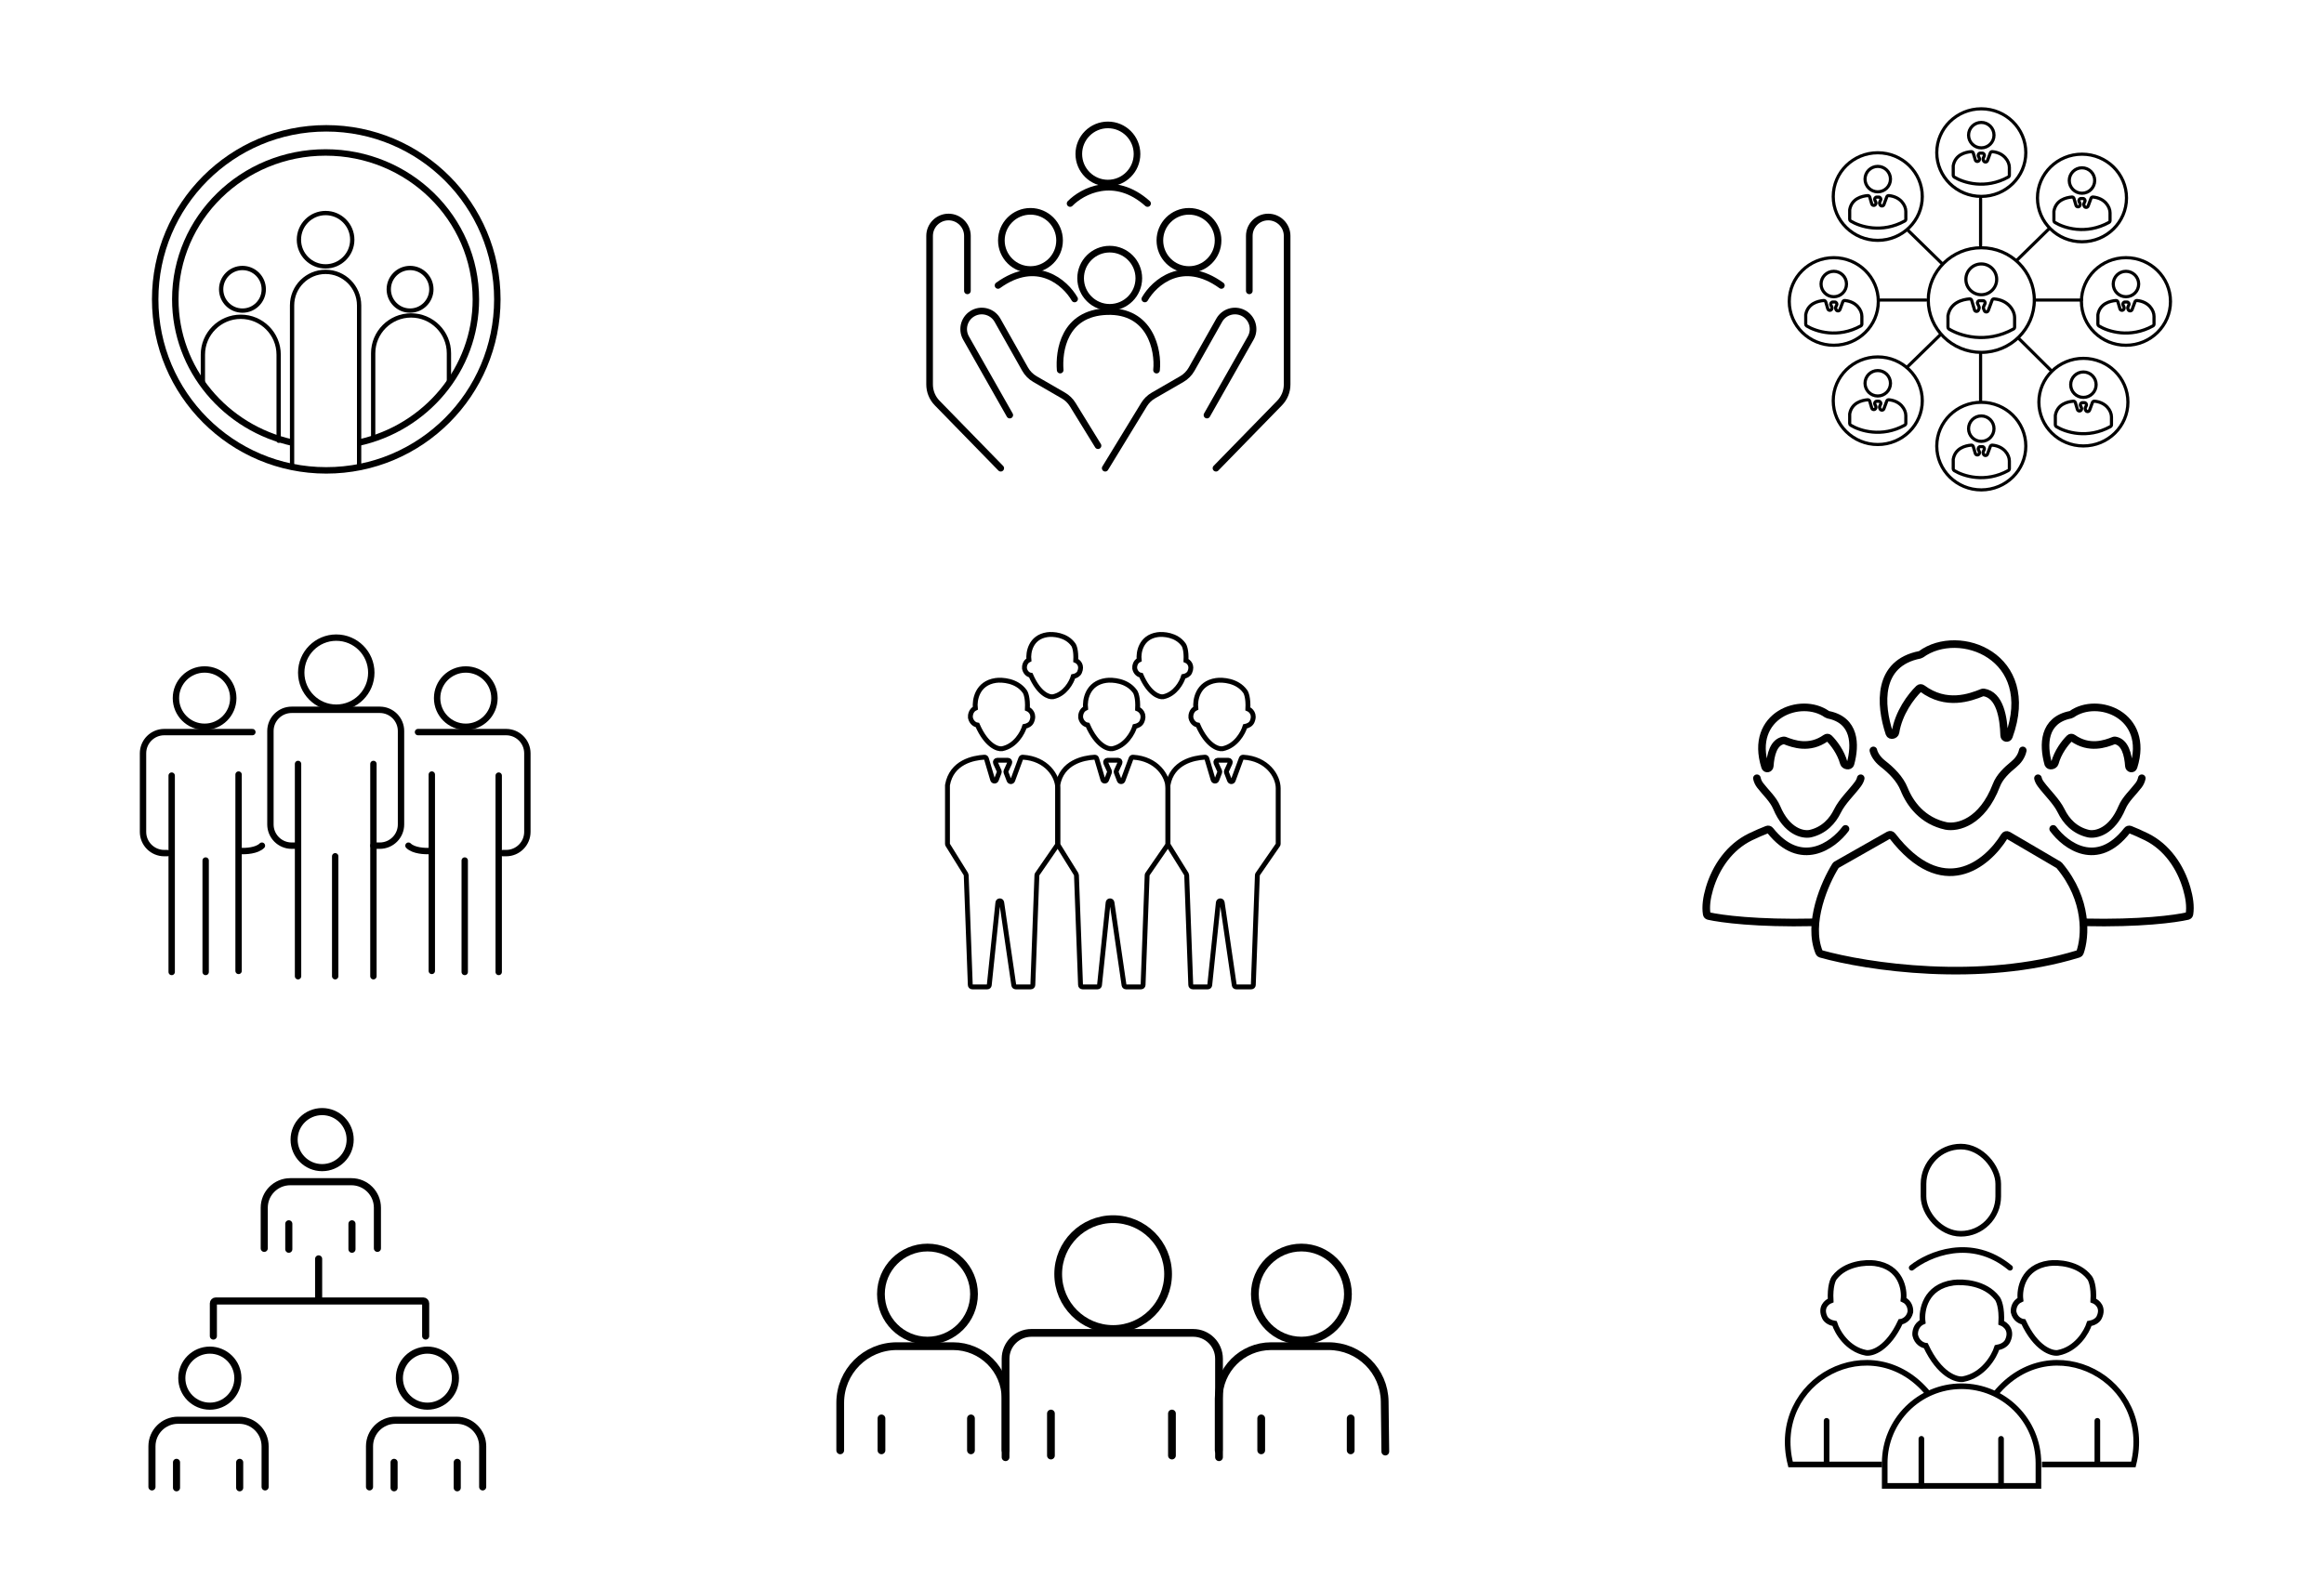 <svg width="260" height="178" viewBox="0 0 260 178" fill="none" xmlns="http://www.w3.org/2000/svg">
<rect width="260" height="178" fill="white"/>
<path d="M224.603 150.065C225.173 148.867 224.365 148.211 223.89 148.033C223.985 146.323 223.612 145.467 223.414 145.254C222.083 143.543 219.612 143.401 218.542 143.543C215.405 143.971 214.938 146.643 215.097 147.926C214.336 148.268 214.225 149.067 214.265 149.423C214.455 150.278 215.136 150.563 215.453 150.599C216.974 153.849 218.859 154.448 219.612 154.341C221.893 153.913 223.097 151.811 223.414 150.813C223.89 150.727 224.399 150.492 224.603 150.065Z" stroke="black" stroke-width="0.63"/>
<path d="M234.85 147.426C235.378 146.314 234.63 145.705 234.189 145.539C234.277 143.951 233.932 143.157 233.749 142.958C232.516 141.37 230.226 141.238 229.235 141.37C226.329 141.767 225.896 144.249 226.043 145.44C225.338 145.758 225.235 146.499 225.272 146.83C225.448 147.624 226.079 147.889 226.373 147.922C227.782 150.94 229.529 151.496 230.226 151.396C232.34 150.999 233.455 149.047 233.749 148.12C234.189 148.041 234.661 147.823 234.85 147.426Z" stroke="black" stroke-width="0.63"/>
<path d="M204.146 147.426C203.618 146.314 204.367 145.705 204.807 145.539C204.719 143.951 205.064 143.157 205.247 142.958C206.48 141.37 208.77 141.238 209.761 141.37C212.667 141.767 213.1 144.249 212.953 145.44C213.658 145.758 213.761 146.499 213.724 146.83C213.548 147.624 212.917 147.889 212.623 147.922C211.214 150.94 209.467 151.496 208.77 151.396C206.656 150.999 205.541 149.047 205.247 148.12C204.807 148.041 204.335 147.823 204.146 147.426Z" stroke="black" stroke-width="0.63"/>
<path d="M219.452 155.133C224.201 155.133 228.051 158.982 228.051 163.73V166.283H210.854V163.73C210.855 158.982 214.704 155.133 219.452 155.133Z" stroke="black" stroke-width="0.63"/>
<path d="M214.957 161.018V166.288" stroke="black" stroke-width="0.63" stroke-linecap="round"/>
<path d="M223.869 161.018V166.288" stroke="black" stroke-width="0.63" stroke-linecap="round"/>
<path d="M228.443 163.886L238.674 163.886C241.077 154.43 229.528 148.307 223.25 155.98" stroke="black" stroke-width="0.63"/>
<path d="M210.553 163.886L200.322 163.886C197.92 154.43 209.468 148.307 215.746 155.98" stroke="black" stroke-width="0.63"/>
<path d="M234.643 159.003V163.808" stroke="black" stroke-width="0.63" stroke-linecap="round"/>
<path d="M204.352 159.003V163.808" stroke="black" stroke-width="0.63" stroke-linecap="round"/>
<path d="M213.871 141.874C215.731 140.375 220.537 138.277 224.877 141.874" stroke="black" stroke-width="0.63" stroke-linecap="round"/>
<rect x="215.194" y="128.315" width="8.36" height="9.755" rx="4.18" stroke="black" stroke-width="0.63"/>
<path d="M23.871 149.517V145.856C23.871 145.71 23.99 145.592 24.136 145.592H47.357C47.503 145.592 47.622 145.71 47.622 145.856V149.517" stroke="black" stroke-width="0.794" stroke-linecap="round"/>
<path d="M35.647 140.881V145.297" stroke="black" stroke-width="0.794" stroke-linecap="round"/>
<path d="M29.562 139.703V135.157C29.562 133.548 30.866 132.244 32.475 132.244H39.31C40.919 132.244 42.223 133.548 42.223 135.157V139.703" stroke="black" stroke-width="0.794" stroke-linecap="round"/>
<path d="M39.377 136.955V139.801" stroke="black" stroke-width="0.794" stroke-linecap="round"/>
<path d="M32.31 136.955V139.801" stroke="black" stroke-width="0.794" stroke-linecap="round"/>
<circle cx="36.039" cy="127.533" r="3.136" stroke="black" stroke-width="0.794"/>
<path d="M17 166.398V161.852C17 160.243 18.304 158.939 19.913 158.939H26.748C28.357 158.939 29.66 160.243 29.66 161.852V166.398" stroke="black" stroke-width="0.794" stroke-linecap="round"/>
<path d="M26.814 163.65V166.496" stroke="black" stroke-width="0.794" stroke-linecap="round"/>
<path d="M19.748 163.65V166.496" stroke="black" stroke-width="0.794" stroke-linecap="round"/>
<circle cx="23.477" cy="154.228" r="3.136" stroke="black" stroke-width="0.794"/>
<path d="M41.34 166.398V161.852C41.34 160.243 42.644 158.939 44.252 158.939H51.088C52.696 158.939 54 160.243 54 161.852V166.398" stroke="black" stroke-width="0.794" stroke-linecap="round"/>
<path d="M51.154 163.65V166.496" stroke="black" stroke-width="0.794" stroke-linecap="round"/>
<path d="M44.088 163.65V166.496" stroke="black" stroke-width="0.794" stroke-linecap="round"/>
<circle cx="47.816" cy="154.228" r="3.136" stroke="black" stroke-width="0.794"/>
<path d="M209.586 83.978C209.661 84.33 209.966 84.935 210.637 85.458C211.611 86.217 212.562 87.157 213.023 88.302C213.698 89.979 215.105 91.867 217.707 92.43C219.006 92.68 221.757 92.033 223.347 87.878C223.712 86.923 224.509 86.184 225.298 85.535C225.756 85.159 226.157 84.645 226.3 83.978" stroke="black" stroke-width="0.85" stroke-linecap="round"/>
<path d="M228 87.094C228.033 87.257 228.13 87.495 228.315 87.745C229.045 88.731 230.066 89.66 230.605 90.763C231.134 91.847 232.077 92.934 233.643 93.292C234.503 93.467 236.28 93.044 237.401 90.368C237.795 89.427 238.635 88.694 239.253 87.882C239.421 87.661 239.553 87.4 239.615 87.094" stroke="black" stroke-width="0.85" stroke-linecap="round"/>
<path d="M208.17 87.094C208.137 87.257 208.04 87.495 207.855 87.745C207.125 88.731 206.104 89.66 205.565 90.763C205.036 91.847 204.093 92.934 202.526 93.292C201.667 93.467 199.89 93.044 198.769 90.368C198.375 89.427 197.535 88.694 196.917 87.882C196.749 87.661 196.617 87.4 196.555 87.094" stroke="black" stroke-width="0.85" stroke-linecap="round"/>
<path d="M214.792 73.278C210.006 74.214 210.301 78.847 211.378 82.083C211.479 82.387 212.009 82.279 212.059 81.962C212.403 79.781 213.782 77.942 214.685 77.064C214.784 76.967 214.939 76.965 215.05 77.047C217.738 79.04 220.381 78.068 221.784 77.502C221.829 77.484 221.877 77.478 221.925 77.485C223.75 77.772 224.159 80.304 224.219 82.311C224.228 82.619 224.642 82.699 224.747 82.409C227.995 73.456 219.178 70.093 214.913 73.225C214.877 73.251 214.835 73.269 214.792 73.278Z" stroke="black" stroke-width="0.85" stroke-linecap="round"/>
<path d="M231.648 79.984C228.599 80.584 228.549 83.333 229.148 85.488C229.234 85.796 229.804 85.701 229.889 85.392C230.225 84.172 230.993 83.158 231.543 82.615C231.64 82.519 231.792 82.516 231.903 82.596C233.732 83.893 235.522 83.257 236.488 82.873C236.532 82.856 236.58 82.849 236.627 82.857C237.747 83.047 238.086 84.454 238.173 85.727C238.194 86.034 238.601 86.115 238.695 85.822C240.54 80.015 234.662 77.86 231.767 79.933C231.732 79.958 231.69 79.976 231.648 79.984Z" stroke="black" stroke-width="0.85" stroke-linecap="round"/>
<path d="M204.52 79.984C207.569 80.584 207.619 83.333 207.02 85.488C206.934 85.796 206.364 85.701 206.279 85.392C205.943 84.172 205.175 83.158 204.625 82.615C204.528 82.519 204.376 82.516 204.265 82.596C202.436 83.893 200.646 83.257 199.68 82.873C199.636 82.856 199.588 82.849 199.541 82.857C198.421 83.047 198.082 84.454 197.995 85.727C197.974 86.034 197.567 86.115 197.473 85.822C195.628 80.015 201.506 77.86 204.401 79.933C204.436 79.958 204.478 79.976 204.52 79.984Z" stroke="black" stroke-width="0.85" stroke-linecap="round"/>
<path d="M205.457 96.778L211.322 93.449C211.446 93.379 211.607 93.416 211.694 93.529C217.321 100.824 222.304 96.752 224.256 93.571C224.338 93.437 224.512 93.391 224.648 93.471L230.311 96.789C230.338 96.805 230.363 96.826 230.384 96.851C233.645 100.737 233.313 104.87 232.703 106.583C232.674 106.664 232.608 106.724 232.526 106.749C221.511 110.134 208.815 108.181 203.696 106.744C203.615 106.722 203.552 106.665 203.52 106.587C202.177 103.311 204.154 98.799 205.359 96.872C205.384 96.832 205.417 96.801 205.457 96.778Z" stroke="black" stroke-width="0.85" stroke-linecap="round"/>
<path d="M229.701 92.76C231.069 94.634 234.615 97.248 237.978 92.933C238.056 92.833 238.191 92.79 238.309 92.837C238.829 93.043 239.488 93.329 240.15 93.657C242.416 94.78 243.936 96.99 244.642 99.419C244.93 100.411 245.088 101.434 244.946 102.3C244.929 102.405 244.85 102.488 244.746 102.512C243.371 102.83 239.422 103.361 233.197 103.218" stroke="black" stroke-width="0.85" stroke-linecap="round"/>
<path d="M206.469 92.76C205.075 94.634 201.461 97.249 198.035 92.93C197.958 92.831 197.824 92.789 197.707 92.835C197.178 93.04 196.506 93.326 195.83 93.655C193.527 94.776 191.961 96.996 191.241 99.455C190.954 100.435 190.798 101.444 190.942 102.3C190.959 102.405 191.038 102.487 191.142 102.511C192.54 102.829 196.563 103.361 202.908 103.218" stroke="black" stroke-width="0.85" stroke-linecap="round"/>
<circle cx="37.62" cy="75.276" r="3.92" stroke="black" stroke-width="0.713"/>
<path d="M33.344 85.492V109.249" stroke="black" stroke-width="0.713" stroke-linecap="round"/>
<path d="M41.777 85.492V109.249" stroke="black" stroke-width="0.713" stroke-linecap="round"/>
<path d="M37.5 95.826V109.249" stroke="black" stroke-width="0.713" stroke-linecap="round"/>
<path d="M41.776 94.638H42.489C43.801 94.638 44.864 93.575 44.864 92.262V81.809C44.864 80.497 43.801 79.434 42.489 79.434H32.63C31.317 79.434 30.254 80.497 30.254 81.809V92.262C30.254 93.575 31.317 94.638 32.63 94.638H33.224" stroke="black" stroke-width="0.713" stroke-linecap="round"/>
<path d="M28.235 81.928H18.376C17.064 81.928 16 82.992 16 84.304V93.094C16 94.406 17.064 95.47 18.376 95.47H18.732" stroke="black" stroke-width="0.713" stroke-linecap="round"/>
<path d="M46.765 81.928H56.624C57.936 81.928 59 82.992 59 84.304V93.094C59 94.406 57.936 95.47 56.624 95.47H56.268" stroke="black" stroke-width="0.713" stroke-linecap="round"/>
<path d="M19.207 86.798V108.773" stroke="black" stroke-width="0.713" stroke-linecap="round"/>
<path d="M55.793 86.798V108.773" stroke="black" stroke-width="0.713" stroke-linecap="round"/>
<path d="M26.691 86.68V108.655" stroke="black" stroke-width="0.713" stroke-linecap="round"/>
<path d="M48.309 86.68V108.655" stroke="black" stroke-width="0.713" stroke-linecap="round"/>
<path d="M23.008 96.301V108.773" stroke="black" stroke-width="0.713" stroke-linecap="round"/>
<path d="M51.992 96.301V108.773" stroke="black" stroke-width="0.713" stroke-linecap="round"/>
<path d="M26.928 95.232C27.482 95.272 28.733 95.208 29.303 94.638" stroke="black" stroke-width="0.713" stroke-linecap="round"/>
<path d="M48.072 95.232C47.518 95.272 46.267 95.208 45.697 94.638" stroke="black" stroke-width="0.713" stroke-linecap="round"/>
<circle cx="22.89" cy="78.127" r="3.207" stroke="black" stroke-width="0.713"/>
<circle cx="3.564" cy="3.564" r="3.207" transform="matrix(-1 0 0 1 55.674 74.564)" stroke="black" stroke-width="0.713"/>
<path d="M221.659 27.726C224.938 27.726 227.592 30.349 227.592 33.579C227.592 36.81 224.938 39.433 221.659 39.433C218.381 39.432 215.727 36.809 215.727 33.579C215.727 30.349 218.381 27.726 221.659 27.726Z" stroke="black" stroke-width="0.352"/>
<path d="M237.845 28.836C240.598 28.837 242.825 31.034 242.825 33.738C242.825 36.442 240.598 38.639 237.845 38.639C235.091 38.639 232.863 36.442 232.863 33.738C232.863 31.034 235.092 28.836 237.845 28.836Z" stroke="black" stroke-width="0.352"/>
<path d="M233.083 40.102C235.836 40.102 238.063 42.299 238.063 45.003C238.063 47.708 235.836 49.904 233.083 49.905C230.33 49.905 228.102 47.708 228.102 45.003C228.102 42.299 230.33 40.102 233.083 40.102Z" stroke="black" stroke-width="0.352"/>
<path d="M232.925 17.253C235.678 17.253 237.905 19.451 237.905 22.155C237.905 24.859 235.678 27.056 232.925 27.056C230.172 27.056 227.943 24.859 227.943 22.155C227.944 19.451 230.172 17.253 232.925 17.253Z" stroke="black" stroke-width="0.352"/>
<path d="M221.659 12.176C224.412 12.176 226.639 14.373 226.64 17.077C226.64 19.781 224.412 21.978 221.659 21.979C218.906 21.979 216.678 19.782 216.678 17.077C216.678 14.373 218.906 12.176 221.659 12.176Z" stroke="black" stroke-width="0.352"/>
<path d="M221.659 45.021C224.412 45.021 226.639 47.218 226.64 49.922C226.64 52.626 224.412 54.823 221.659 54.824C218.906 54.824 216.678 52.627 216.678 49.922C216.678 47.218 218.906 45.021 221.659 45.021Z" stroke="black" stroke-width="0.352"/>
<path d="M210.077 39.943C212.83 39.944 215.057 42.141 215.058 44.845C215.058 47.549 212.83 49.746 210.077 49.746C207.324 49.746 205.096 47.549 205.096 44.845C205.096 42.141 207.324 39.943 210.077 39.943Z" stroke="black" stroke-width="0.352"/>
<path d="M205.157 28.836C207.91 28.837 210.138 31.034 210.138 33.738C210.138 36.442 207.91 38.639 205.157 38.639C202.404 38.639 200.176 36.442 200.176 33.738C200.176 31.034 202.404 28.836 205.157 28.836Z" stroke="black" stroke-width="0.352"/>
<path d="M210.077 17.095C212.83 17.095 215.057 19.292 215.058 21.996C215.058 24.7 212.83 26.897 210.077 26.897C207.324 26.897 205.096 24.7 205.096 21.996C205.096 19.292 207.324 17.095 210.077 17.095Z" stroke="black" stroke-width="0.352"/>
<path d="M223.094 33.45C224.665 33.579 225.387 34.736 225.387 35.551V36.612C225.387 36.696 225.342 36.774 225.269 36.815C222.196 38.526 219.243 37.572 218.034 36.815C217.968 36.774 217.93 36.701 217.93 36.622V35.361C217.93 35.347 217.931 35.333 217.933 35.32C218.202 33.83 219.574 33.509 220.352 33.45C220.459 33.442 220.554 33.512 220.584 33.615L220.899 34.678C220.963 34.893 221.263 34.904 221.344 34.695L221.412 34.518C221.435 34.459 221.433 34.393 221.407 34.336L221.247 33.984C221.176 33.828 221.29 33.652 221.461 33.652H221.857C222.027 33.652 222.141 33.828 222.07 33.984L221.91 34.336C221.884 34.393 221.882 34.459 221.905 34.518L221.998 34.759C222.076 34.962 222.362 34.96 222.438 34.757L222.866 33.6C222.901 33.505 222.993 33.442 223.094 33.45Z" stroke="black" stroke-width="0.352"/>
<circle cx="221.659" cy="31.26" r="1.723" stroke="black" stroke-width="0.352"/>
<path d="M239.079 33.632C240.384 33.751 240.983 34.717 240.983 35.399V36.27C240.983 36.354 240.938 36.432 240.865 36.473C238.298 37.892 235.833 37.107 234.808 36.474C234.741 36.432 234.703 36.359 234.703 36.281V35.241C234.703 35.228 234.704 35.214 234.707 35.201C234.931 33.967 236.055 33.687 236.714 33.632C236.821 33.623 236.916 33.693 236.947 33.795L237.173 34.558C237.237 34.773 237.537 34.785 237.617 34.576L237.63 34.543C237.653 34.484 237.651 34.419 237.625 34.361L237.52 34.131C237.45 33.976 237.563 33.799 237.734 33.799H237.952C238.123 33.799 238.237 33.976 238.166 34.131L238.062 34.361C238.036 34.419 238.034 34.484 238.056 34.543L238.094 34.64C238.172 34.842 238.458 34.84 238.533 34.637L238.851 33.78C238.886 33.685 238.978 33.623 239.079 33.632Z" stroke="black" stroke-width="0.352"/>
<circle cx="237.844" cy="31.785" r="1.423" stroke="black" stroke-width="0.352"/>
<path d="M234.319 44.898C235.624 45.017 236.224 45.982 236.224 46.664V47.536C236.224 47.62 236.178 47.698 236.105 47.739C233.538 49.158 231.074 48.373 230.048 47.739C229.982 47.698 229.943 47.625 229.943 47.547V46.507C229.943 46.493 229.945 46.48 229.947 46.467C230.171 45.232 231.295 44.953 231.955 44.898C232.061 44.889 232.157 44.958 232.187 45.061L232.413 45.824C232.477 46.039 232.777 46.051 232.858 45.841L232.87 45.808C232.893 45.75 232.891 45.684 232.865 45.627L232.76 45.397C232.69 45.241 232.804 45.065 232.974 45.065H233.193C233.363 45.065 233.477 45.241 233.406 45.397L233.302 45.627C233.276 45.684 233.274 45.75 233.297 45.808L233.334 45.906C233.412 46.108 233.698 46.106 233.774 45.903L234.091 45.046C234.126 44.951 234.219 44.888 234.319 44.898Z" stroke="black" stroke-width="0.352"/>
<circle cx="233.084" cy="43.05" r="1.423" stroke="black" stroke-width="0.352"/>
<path d="M222.896 16.971C224.2 17.09 224.8 18.056 224.8 18.738V19.61C224.8 19.694 224.754 19.772 224.681 19.813C222.114 21.232 219.65 20.447 218.624 19.813C218.558 19.772 218.52 19.698 218.52 19.62V18.581C218.52 18.567 218.521 18.553 218.523 18.54C218.747 17.306 219.871 17.026 220.531 16.971C220.637 16.962 220.733 17.032 220.763 17.135L220.989 17.898C221.053 18.113 221.353 18.125 221.434 17.915L221.447 17.882C221.469 17.823 221.467 17.758 221.441 17.701L221.337 17.471C221.266 17.315 221.38 17.139 221.551 17.139H221.769C221.94 17.139 222.053 17.315 221.983 17.471L221.878 17.701C221.852 17.758 221.85 17.823 221.873 17.882L221.91 17.98C221.988 18.182 222.275 18.18 222.35 17.977L222.667 17.12C222.702 17.025 222.795 16.962 222.896 16.971Z" stroke="black" stroke-width="0.352"/>
<circle cx="221.658" cy="15.124" r="1.423" stroke="black" stroke-width="0.352"/>
<path d="M234.159 22.049C235.464 22.168 236.063 23.134 236.063 23.816V24.687C236.063 24.771 236.018 24.849 235.945 24.89C233.378 26.309 230.914 25.524 229.888 24.89C229.822 24.849 229.783 24.776 229.783 24.698V23.658C229.783 23.645 229.784 23.631 229.787 23.618C230.011 22.384 231.135 22.104 231.794 22.049C231.901 22.04 231.997 22.11 232.027 22.212L232.253 22.975C232.317 23.19 232.617 23.202 232.698 22.993L232.71 22.96C232.733 22.901 232.731 22.835 232.705 22.778L232.6 22.548C232.53 22.393 232.643 22.216 232.814 22.216H233.032C233.203 22.216 233.317 22.393 233.246 22.548L233.142 22.778C233.116 22.835 233.114 22.901 233.136 22.96L233.174 23.057C233.252 23.259 233.538 23.257 233.613 23.054L233.931 22.197C233.966 22.102 234.059 22.04 234.159 22.049Z" stroke="black" stroke-width="0.352"/>
<circle cx="232.924" cy="20.202" r="1.423" stroke="black" stroke-width="0.352"/>
<path d="M222.896 49.816C224.2 49.935 224.8 50.901 224.8 51.583V52.455C224.8 52.539 224.754 52.617 224.681 52.658C222.114 54.077 219.65 53.292 218.624 52.658C218.558 52.617 218.52 52.544 218.52 52.465V51.426C218.52 51.412 218.521 51.398 218.523 51.385C218.747 50.151 219.871 49.871 220.531 49.816C220.637 49.807 220.733 49.877 220.763 49.98L220.989 50.743C221.053 50.958 221.353 50.97 221.434 50.76L221.447 50.727C221.469 50.668 221.467 50.603 221.441 50.546L221.337 50.316C221.266 50.16 221.38 49.983 221.551 49.983H221.769C221.94 49.983 222.053 50.16 221.983 50.316L221.878 50.546C221.852 50.603 221.85 50.668 221.873 50.727L221.91 50.825C221.988 51.027 222.275 51.025 222.35 50.822L222.667 49.965C222.702 49.87 222.795 49.807 222.896 49.816Z" stroke="black" stroke-width="0.352"/>
<circle cx="221.658" cy="47.969" r="1.423" stroke="black" stroke-width="0.352"/>
<path d="M211.312 44.739C212.616 44.858 213.216 45.824 213.216 46.506V47.377C213.216 47.461 213.17 47.539 213.097 47.58C210.53 48.999 208.066 48.214 207.04 47.581C206.974 47.539 206.936 47.466 206.936 47.388V46.348C206.936 46.335 206.937 46.321 206.939 46.308C207.163 45.074 208.287 44.794 208.947 44.739C209.053 44.73 209.149 44.8 209.179 44.902L209.405 45.665C209.469 45.88 209.769 45.892 209.85 45.683L209.863 45.65C209.885 45.591 209.883 45.526 209.857 45.468L209.753 45.238C209.682 45.083 209.796 44.906 209.967 44.906H210.185C210.356 44.906 210.469 45.083 210.399 45.238L210.294 45.468C210.268 45.526 210.266 45.591 210.289 45.65L210.326 45.747C210.404 45.949 210.691 45.947 210.766 45.744L211.083 44.887C211.118 44.792 211.211 44.73 211.312 44.739Z" stroke="black" stroke-width="0.352"/>
<circle cx="210.076" cy="42.892" r="1.423" stroke="black" stroke-width="0.352"/>
<path d="M206.394 33.632C207.698 33.751 208.298 34.717 208.298 35.399V36.27C208.298 36.354 208.252 36.432 208.179 36.473C205.612 37.892 203.148 37.107 202.122 36.474C202.056 36.432 202.018 36.359 202.018 36.281V35.241C202.018 35.228 202.019 35.214 202.021 35.201C202.246 33.967 203.369 33.687 204.029 33.632C204.135 33.623 204.231 33.693 204.261 33.795L204.487 34.558C204.551 34.773 204.851 34.785 204.932 34.576L204.945 34.543C204.967 34.484 204.965 34.419 204.939 34.361L204.835 34.131C204.764 33.976 204.878 33.799 205.049 33.799H205.267C205.438 33.799 205.551 33.976 205.481 34.131L205.376 34.361C205.35 34.419 205.348 34.484 205.371 34.543L205.408 34.64C205.486 34.842 205.773 34.84 205.848 34.637L206.165 33.78C206.2 33.685 206.293 33.623 206.394 33.632Z" stroke="black" stroke-width="0.352"/>
<circle cx="205.156" cy="31.785" r="1.423" stroke="black" stroke-width="0.352"/>
<path d="M211.312 21.89C212.616 22.009 213.216 22.975 213.216 23.657V24.529C213.216 24.613 213.17 24.691 213.097 24.731C210.53 26.151 208.066 25.366 207.04 24.732C206.974 24.691 206.936 24.617 206.936 24.539V23.499C206.936 23.486 206.937 23.472 206.939 23.459C207.163 22.225 208.287 21.945 208.947 21.89C209.053 21.881 209.149 21.951 209.179 22.053L209.405 22.816C209.469 23.032 209.769 23.043 209.85 22.834L209.863 22.801C209.885 22.742 209.883 22.677 209.857 22.619L209.753 22.39C209.682 22.234 209.796 22.057 209.967 22.057H210.185C210.356 22.057 210.469 22.234 210.399 22.39L210.294 22.619C210.268 22.677 210.266 22.742 210.289 22.801L210.326 22.898C210.404 23.101 210.691 23.099 210.766 22.895L211.083 22.038C211.118 21.944 211.211 21.881 211.312 21.89Z" stroke="black" stroke-width="0.352"/>
<circle cx="210.076" cy="20.043" r="1.423" stroke="black" stroke-width="0.352"/>
<path d="M221.58 22.234V27.471" stroke="black" stroke-width="0.352" stroke-linecap="round"/>
<path d="M221.58 39.609V44.845" stroke="black" stroke-width="0.352" stroke-linecap="round"/>
<path d="M232.846 33.579H227.61" stroke="black" stroke-width="0.352" stroke-linecap="round"/>
<path d="M215.471 33.579H210.235" stroke="black" stroke-width="0.352" stroke-linecap="round"/>
<path d="M229.514 41.513L225.92 37.942" stroke="black" stroke-width="0.352" stroke-linecap="round"/>
<path d="M217.234 29.462L213.488 25.804" stroke="black" stroke-width="0.352" stroke-linecap="round"/>
<path d="M229.275 25.566L225.626 29.137" stroke="black" stroke-width="0.352" stroke-linecap="round"/>
<path d="M217.076 37.463L213.329 41.12" stroke="black" stroke-width="0.352" stroke-linecap="round"/>
<path d="M118.609 41.414C118.441 39.298 119.012 35.031 123.848 34.869C128.684 34.708 129.624 39.168 129.389 41.418" stroke="black" stroke-width="0.743" stroke-linecap="round"/>
<circle cx="124.151" cy="31.138" r="3.256" stroke="black" stroke-width="0.743"/>
<circle cx="133.018" cy="26.906" r="3.256" stroke="black" stroke-width="0.743"/>
<circle cx="3.627" cy="3.627" r="3.256" transform="matrix(-1 0 0 1 118.912 23.279)" stroke="black" stroke-width="0.743"/>
<circle cx="3.627" cy="3.627" r="3.256" transform="matrix(-1 0 0 1 127.576 13.607)" stroke="black" stroke-width="0.743"/>
<path d="M128.08 33.455C129.121 31.641 132.292 28.8 136.644 31.944" stroke="black" stroke-width="0.743" stroke-linecap="round"/>
<path d="M120.221 33.455C119.18 31.641 116.009 28.8 111.657 31.944" stroke="black" stroke-width="0.743" stroke-linecap="round"/>
<path d="M123.646 52.396L127.987 45.285C128.246 44.861 128.607 44.508 129.037 44.26L132.213 42.425C132.673 42.159 133.053 41.775 133.315 41.312L136.403 35.836C136.933 34.897 138.106 34.539 139.07 35.02V35.02C140.106 35.539 140.496 36.82 139.924 37.827L135.031 46.452" stroke="black" stroke-width="0.743" stroke-linecap="round"/>
<path d="M122.842 49.877L120.012 45.278C119.753 44.858 119.394 44.509 118.967 44.263L115.787 42.425C115.327 42.159 114.946 41.775 114.685 41.312L111.596 35.836C111.067 34.897 109.894 34.539 108.93 35.02V35.02C107.894 35.539 107.504 36.82 108.075 37.827L112.968 46.452" stroke="black" stroke-width="0.743" stroke-linecap="round"/>
<path d="M136.039 52.396L143.154 45.101C143.695 44.546 143.998 43.801 143.998 43.026V26.402C143.998 25.234 143.051 24.286 141.883 24.286V24.286C140.714 24.286 139.767 25.234 139.767 26.402V32.548" stroke="black" stroke-width="0.743" stroke-linecap="round"/>
<path d="M111.959 52.396L104.844 45.101C104.303 44.546 104 43.801 104 43.026V26.402C104 25.234 104.947 24.286 106.115 24.286V24.286C107.284 24.286 108.231 25.234 108.231 26.402V32.548" stroke="black" stroke-width="0.743" stroke-linecap="round"/>
<path d="M119.719 22.775C121.062 21.398 124.676 19.471 128.383 22.775" stroke="black" stroke-width="0.743" stroke-linecap="round"/>
<circle cx="36.5" cy="33.5" r="19.139" stroke="black" stroke-width="0.722"/>
<path d="M32.676 52.175V34.175C32.676 32.104 34.355 30.425 36.426 30.425V30.425C38.497 30.425 40.176 32.104 40.176 34.175V52.175" stroke="black" stroke-width="0.481" stroke-linecap="round"/>
<circle cx="36.426" cy="26.825" r="2.984" stroke="black" stroke-width="0.481"/>
<path d="M50.225 42.875V39.538C50.225 37.197 48.328 35.3 45.987 35.3V35.3C43.647 35.3 41.75 37.197 41.75 39.538V49.175" stroke="black" stroke-width="0.481" stroke-linecap="round"/>
<path d="M22.699 43.025V39.688C22.699 37.347 24.596 35.45 26.936 35.45V35.45C29.277 35.45 31.174 37.347 31.174 39.688V49.325" stroke="black" stroke-width="0.481" stroke-linecap="round"/>
<circle cx="27.125" cy="32.375" r="2.384" stroke="black" stroke-width="0.481"/>
<circle cx="45.877" cy="32.375" r="2.384" stroke="black" stroke-width="0.481"/>
<path d="M36.425 16.7C45.91 16.7 53.599 24.221 53.6 33.5C53.6 41.529 47.841 48.241 40.143 49.903C40.142 49.899 40.144 49.895 40.144 49.89L40.125 49.455C40.121 49.36 40.109 49.267 40.095 49.176C47.424 47.545 52.878 41.135 52.878 33.5C52.878 24.635 45.526 17.423 36.425 17.423C27.323 17.423 19.973 24.636 19.973 33.5C19.973 41.144 25.439 47.56 32.781 49.181C32.762 49.304 32.75 49.429 32.75 49.557V49.912C25.031 48.266 19.25 41.544 19.25 33.5C19.25 24.222 26.94 16.7 36.425 16.7Z" fill="black"/>
<path d="M125.753 110.257L124.403 100.999C124.366 100.746 123.997 100.753 123.971 101.008L123.008 110.248C122.997 110.359 122.903 110.443 122.792 110.443H121.104C120.987 110.443 120.89 110.351 120.886 110.234L120.43 97.935C120.429 97.897 120.418 97.861 120.398 97.828L118.367 94.556C118.345 94.522 118.334 94.482 118.334 94.441V87.89C118.334 87.877 118.335 87.865 118.337 87.852C118.791 85.288 121.211 84.808 122.472 84.737C122.571 84.731 122.659 84.796 122.687 84.891L123.388 87.256C123.447 87.456 123.725 87.467 123.8 87.273L124.119 86.444C124.14 86.389 124.138 86.329 124.114 86.275L123.71 85.387C123.644 85.242 123.75 85.079 123.908 85.079H125.093C125.252 85.079 125.357 85.242 125.291 85.387L124.888 86.275C124.863 86.329 124.862 86.389 124.883 86.444L125.224 87.332C125.296 87.52 125.562 87.518 125.632 87.33L126.54 84.877C126.573 84.789 126.659 84.731 126.753 84.737C129.436 84.899 130.667 86.85 130.667 88.22V94.435C130.667 94.48 130.654 94.523 130.629 94.559L128.376 97.825C128.353 97.859 128.339 97.899 128.338 97.941L127.883 110.234C127.878 110.351 127.782 110.443 127.665 110.443H125.969C125.861 110.443 125.769 110.364 125.753 110.257Z" stroke="black" stroke-width="0.545"/>
<path d="M127.744 80.764C128.122 79.917 127.586 79.453 127.272 79.327C127.335 78.116 127.088 77.511 126.957 77.36C126.075 76.149 124.439 76.048 123.73 76.149C121.653 76.452 121.343 78.343 121.448 79.251C120.944 79.493 120.871 80.058 120.897 80.31C121.023 80.916 121.474 81.117 121.684 81.143C122.691 83.443 123.94 83.866 124.439 83.791C125.95 83.488 126.747 82 126.957 81.294C127.272 81.233 127.609 81.067 127.744 80.764Z" stroke="black" stroke-width="0.545"/>
<path d="M113.419 110.257L112.069 100.999C112.032 100.746 111.663 100.753 111.637 101.008L110.674 110.248C110.663 110.359 110.569 110.443 110.458 110.443H108.77C108.653 110.443 108.556 110.351 108.552 110.234L108.096 97.935C108.095 97.897 108.084 97.861 108.064 97.828L106.033 94.556C106.011 94.522 106 94.482 106 94.441V87.89C106 87.877 106.001 87.865 106.003 87.852C106.457 85.288 108.877 84.808 110.138 84.737C110.237 84.731 110.325 84.796 110.353 84.891L111.054 87.256C111.113 87.456 111.391 87.467 111.466 87.273L111.785 86.444C111.806 86.389 111.804 86.329 111.78 86.275L111.376 85.387C111.31 85.242 111.416 85.079 111.574 85.079H112.759C112.918 85.079 113.023 85.242 112.957 85.387L112.554 86.275C112.529 86.329 112.528 86.389 112.549 86.444L112.89 87.332C112.962 87.52 113.228 87.518 113.298 87.33L114.206 84.877C114.239 84.789 114.325 84.731 114.419 84.737C117.102 84.899 118.333 86.85 118.333 88.22V94.435C118.333 94.48 118.32 94.523 118.295 94.559L116.042 97.825C116.019 97.859 116.005 97.899 116.004 97.941L115.549 110.234C115.544 110.351 115.448 110.443 115.331 110.443H113.635C113.527 110.443 113.435 110.364 113.419 110.257Z" stroke="black" stroke-width="0.545"/>
<path d="M115.412 80.764C115.79 79.917 115.254 79.453 114.94 79.327C115.003 78.116 114.756 77.511 114.625 77.36C113.743 76.149 112.107 76.048 111.398 76.149C109.321 76.452 109.011 78.343 109.116 79.251C108.612 79.493 108.539 80.058 108.565 80.31C108.691 80.916 109.142 81.117 109.352 81.143C110.359 83.443 111.608 83.866 112.107 83.791C113.617 83.488 114.415 82 114.625 81.294C114.94 81.233 115.277 81.067 115.412 80.764Z" stroke="black" stroke-width="0.545"/>
<path d="M120.775 75.222C121.115 74.452 120.634 74.03 120.351 73.916C120.407 72.815 120.185 72.265 120.067 72.127C119.274 71.027 117.801 70.935 117.163 71.027C115.293 71.302 115.015 73.022 115.109 73.847C114.656 74.067 114.59 74.581 114.614 74.81C114.727 75.36 115.133 75.543 115.322 75.567C116.228 77.657 117.352 78.043 117.801 77.974C119.161 77.699 119.878 76.346 120.067 75.704C120.351 75.649 120.654 75.498 120.775 75.222Z" stroke="black" stroke-width="0.545"/>
<path d="M133.109 75.222C133.449 74.452 132.968 74.03 132.684 73.916C132.741 72.815 132.519 72.265 132.401 72.127C131.608 71.027 130.135 70.935 129.497 71.027C127.627 71.302 127.349 73.022 127.443 73.847C126.99 74.067 126.924 74.581 126.947 74.81C127.061 75.36 127.467 75.543 127.656 75.567C128.562 77.657 129.686 78.043 130.135 77.974C131.495 77.699 132.212 76.346 132.401 75.704C132.684 75.649 132.988 75.498 133.109 75.222Z" stroke="black" stroke-width="0.545"/>
<path d="M138.085 110.257L136.735 100.999C136.698 100.746 136.33 100.753 136.303 101.008L135.34 110.248C135.329 110.359 135.235 110.443 135.124 110.443H133.436C133.319 110.443 133.222 110.351 133.218 110.234L132.762 97.935C132.761 97.897 132.75 97.861 132.73 97.828L130.699 94.556C130.677 94.522 130.666 94.482 130.666 94.441V87.89C130.666 87.877 130.667 87.865 130.669 87.852C131.123 85.288 133.543 84.808 134.804 84.737C134.903 84.731 134.991 84.796 135.019 84.891L135.72 87.256C135.779 87.456 136.057 87.467 136.132 87.273L136.451 86.444C136.472 86.389 136.47 86.329 136.446 86.275L136.042 85.387C135.976 85.242 136.082 85.079 136.24 85.079H137.425C137.584 85.079 137.689 85.242 137.623 85.387L137.22 86.275C137.195 86.329 137.194 86.389 137.215 86.444L137.556 87.332C137.628 87.52 137.894 87.518 137.964 87.33L138.872 84.877C138.905 84.789 138.991 84.731 139.085 84.737C141.768 84.899 142.999 86.85 142.999 88.22V94.435C142.999 94.48 142.986 94.523 142.961 94.559L140.708 97.825C140.685 97.859 140.672 97.899 140.67 97.941L140.215 110.234C140.21 110.351 140.114 110.443 139.997 110.443H138.301C138.193 110.443 138.101 110.364 138.085 110.257Z" stroke="black" stroke-width="0.545"/>
<path d="M140.078 80.764C140.456 79.917 139.92 79.453 139.606 79.327C139.669 78.116 139.422 77.511 139.291 77.36C138.409 76.149 136.773 76.048 136.064 76.149C133.987 76.452 133.677 78.343 133.782 79.251C133.278 79.493 133.205 80.058 133.231 80.31C133.357 80.916 133.808 81.117 134.018 81.143C135.025 83.443 136.274 83.866 136.773 83.791C138.283 83.488 139.081 82 139.291 81.294C139.606 81.233 139.943 81.067 140.078 80.764Z" stroke="black" stroke-width="0.545"/>
<path d="M112.498 163.076V152.052C112.498 150.456 113.792 149.162 115.388 149.162H133.488C135.084 149.162 136.378 150.456 136.378 152.052V163.076" stroke="black" stroke-width="0.867" stroke-linecap="round"/>
<path d="M117.574 158.187V162.888" stroke="black" stroke-width="0.867" stroke-linecap="round"/>
<path d="M131.113 158.187V162.888" stroke="black" stroke-width="0.867" stroke-linecap="round"/>
<path d="M98.615 158.734V162.307" stroke="black" stroke-width="0.867" stroke-linecap="round"/>
<path d="M141.1 158.734V162.307" stroke="black" stroke-width="0.867" stroke-linecap="round"/>
<path d="M108.627 158.734V162.307" stroke="black" stroke-width="0.867" stroke-linecap="round"/>
<path d="M151.111 158.734V162.307" stroke="black" stroke-width="0.867" stroke-linecap="round"/>
<circle cx="124.534" cy="142.581" r="6.147" stroke="black" stroke-width="0.867"/>
<circle cx="5.641" cy="5.641" r="5.207" transform="matrix(-1 0 0 1 109.404 139.179)" stroke="black" stroke-width="0.867"/>
<circle cx="5.641" cy="5.641" r="5.207" transform="matrix(-1 0 0 1 151.236 139.179)" stroke="black" stroke-width="0.867"/>
<path d="M94.001 162.307V156.984C94.001 153.485 96.837 150.649 100.336 150.649H106.627C109.869 150.649 112.498 153.278 112.498 156.52V156.52V162.307" stroke="black" stroke-width="0.867" stroke-linecap="round"/>
<path d="M154.983 162.445L154.915 156.847C154.873 153.412 152.076 150.649 148.64 150.649H142.213C138.97 150.649 136.342 153.278 136.342 156.52V156.52V162.307" stroke="black" stroke-width="0.867" stroke-linecap="round"/>
</svg>
